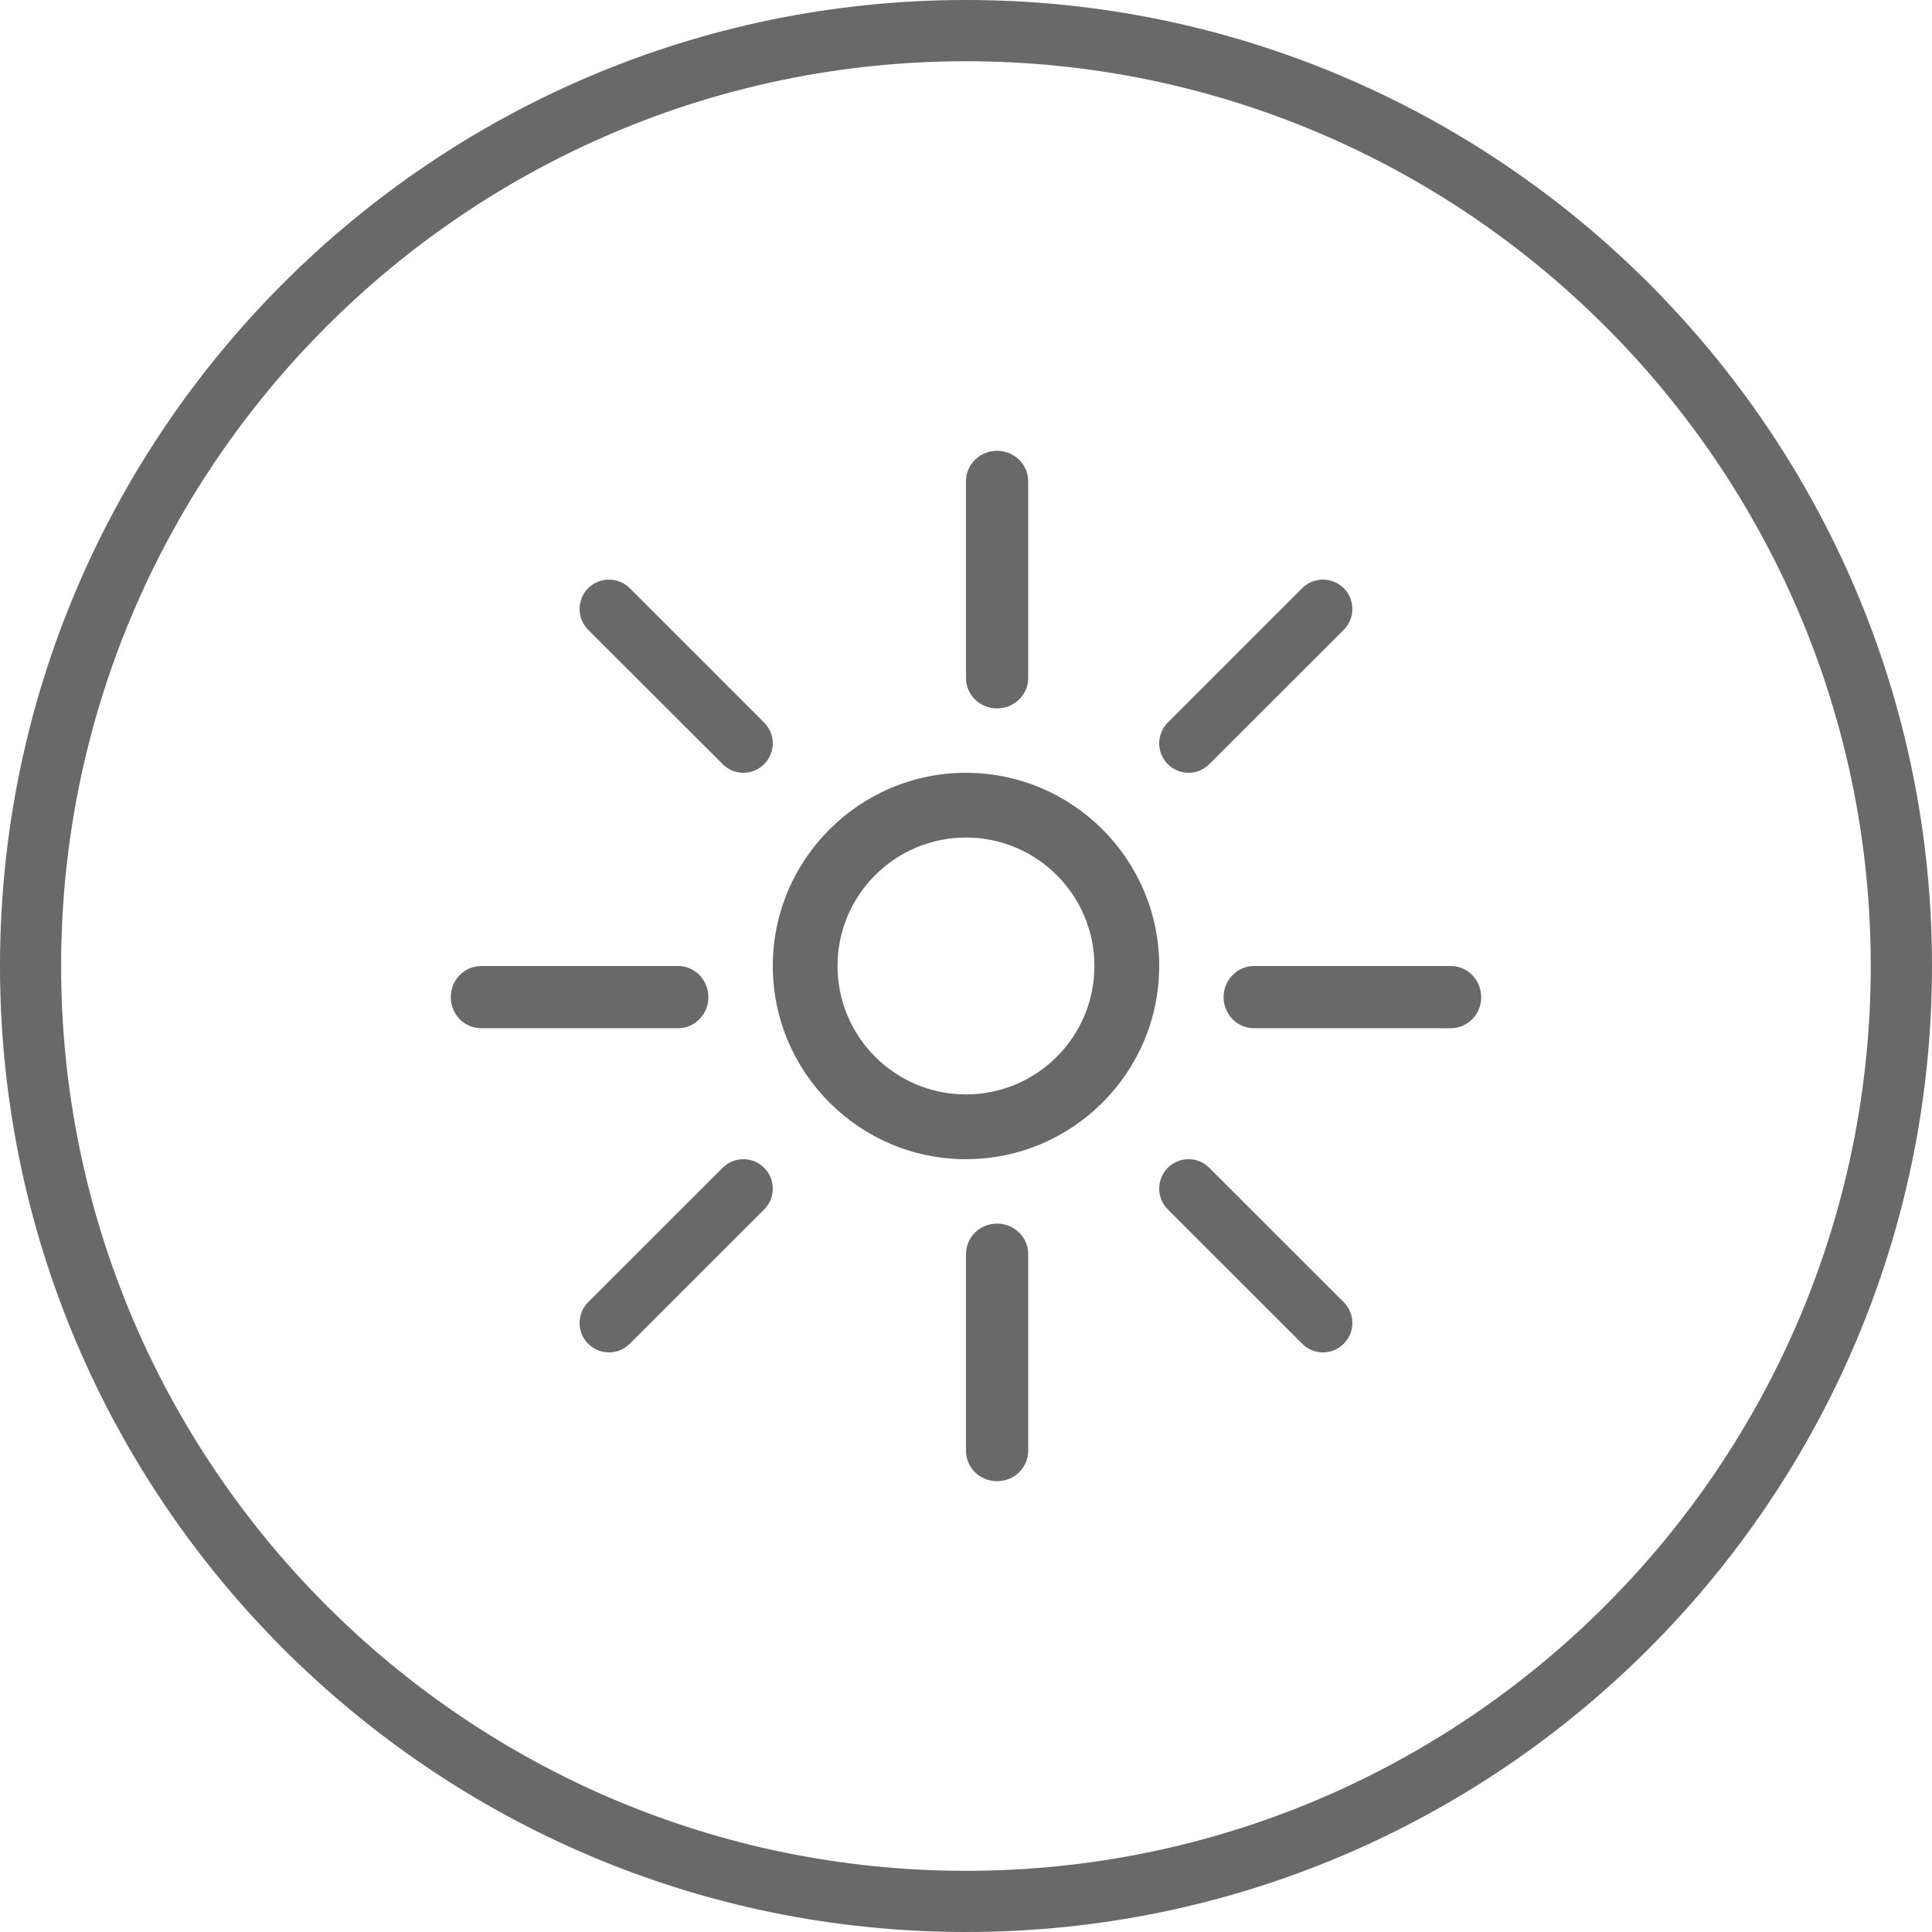 <?xml version="1.0" encoding="UTF-8"?>
<svg width="30px" height="30px" viewBox="0 0 30 30" version="1.1" xmlns="http://www.w3.org/2000/svg" xmlns:xlink="http://www.w3.org/1999/xlink">
    <g stroke="none" stroke-width="1" fill="none" fill-rule="evenodd">
        <g transform="translate(-35, -442)" fill="#6A6969">
            <g transform="translate(35, 442)">
                <path d="M15,0.951 C7.251,0.951 0.949,7.254 0.949,14.999 C0.949,22.746 7.251,29.05 15,29.05 C22.747,29.05 29.049,22.746 29.049,14.999 C29.049,7.254 22.747,0.951 15,0.951 Z M15,30 C6.729,30 0,23.272 0,14.999 C0,6.729 6.729,0 15,0 C23.27,0 30,6.729 30,14.999 C30,23.272 23.27,30 15,30 Z M16.994,14.999 C16.994,16.1 16.101,16.994 14.999,16.994 C13.899,16.994 13.005,16.1 13.005,14.999 C13.005,13.9 13.899,13.005 14.999,13.005 C16.101,13.005 16.994,13.9 16.994,14.999 Z M18,14.999 C18,13.347 16.654,12 14.999,12 C13.346,12 12,13.347 12,14.999 C12,16.654 13.346,18 14.999,18 C16.654,18 18,16.654 18,14.999 Z M15.966,10.529 L15.966,7.473 C15.966,7.212 15.749,7 15.483,7 C15.214,7 15,7.212 15,7.473 L15,10.529 C15,10.788 15.214,11 15.483,11 C15.749,11 15.966,10.788 15.966,10.529 Z M15.966,22.528 L15.966,19.475 C15.966,19.211 15.749,19 15.483,19 C15.214,19 15,19.211 15,19.475 L15,22.528 C15,22.789 15.214,23 15.483,23 C15.749,23 15.966,22.789 15.966,22.528 Z M11.866,11.865 C12.044,11.688 12.044,11.399 11.866,11.22 L9.779,9.133 C9.6,8.956 9.312,8.956 9.132,9.133 C8.956,9.312 8.956,9.602 9.132,9.779 L11.221,11.865 C11.31,11.955 11.426,12 11.543,12 C11.66,12 11.778,11.955 11.866,11.865 Z M20.866,20.865 C21.044,20.688 21.044,20.399 20.866,20.221 L18.778,18.134 C18.602,17.955 18.311,17.955 18.133,18.134 C17.956,18.313 17.956,18.603 18.133,18.779 L20.22,20.865 C20.309,20.955 20.428,21 20.543,21 C20.661,21 20.775,20.955 20.866,20.865 Z M10.528,15.966 C10.788,15.966 11,15.751 11,15.485 C11,15.216 10.788,15 10.528,15 L7.472,15 C7.211,15 7,15.216 7,15.485 C7,15.751 7.211,15.966 7.472,15.966 L10.528,15.966 Z M22.528,15.966 C22.788,15.966 23,15.751 23,15.485 C23,15.216 22.788,15 22.528,15 L19.472,15 C19.212,15 19,15.216 19,15.485 C19,15.751 19.212,15.966 19.472,15.966 L22.528,15.966 Z M9.779,20.865 L11.866,18.779 C12.044,18.603 12.044,18.313 11.866,18.134 C11.687,17.955 11.399,17.955 11.221,18.134 L9.132,20.221 C8.956,20.399 8.956,20.688 9.132,20.865 C9.223,20.955 9.338,21 9.456,21 C9.572,21 9.69,20.955 9.779,20.865 Z M18.778,11.865 L20.866,9.779 C21.044,9.602 21.044,9.312 20.866,9.133 C20.687,8.956 20.399,8.956 20.22,9.133 L18.133,11.22 C17.956,11.399 17.956,11.688 18.133,11.865 C18.223,11.955 18.34,12 18.456,12 C18.574,12 18.689,11.955 18.778,11.865 Z" id="ic-static"></path>
            </g>
        </g>
    </g>
</svg>